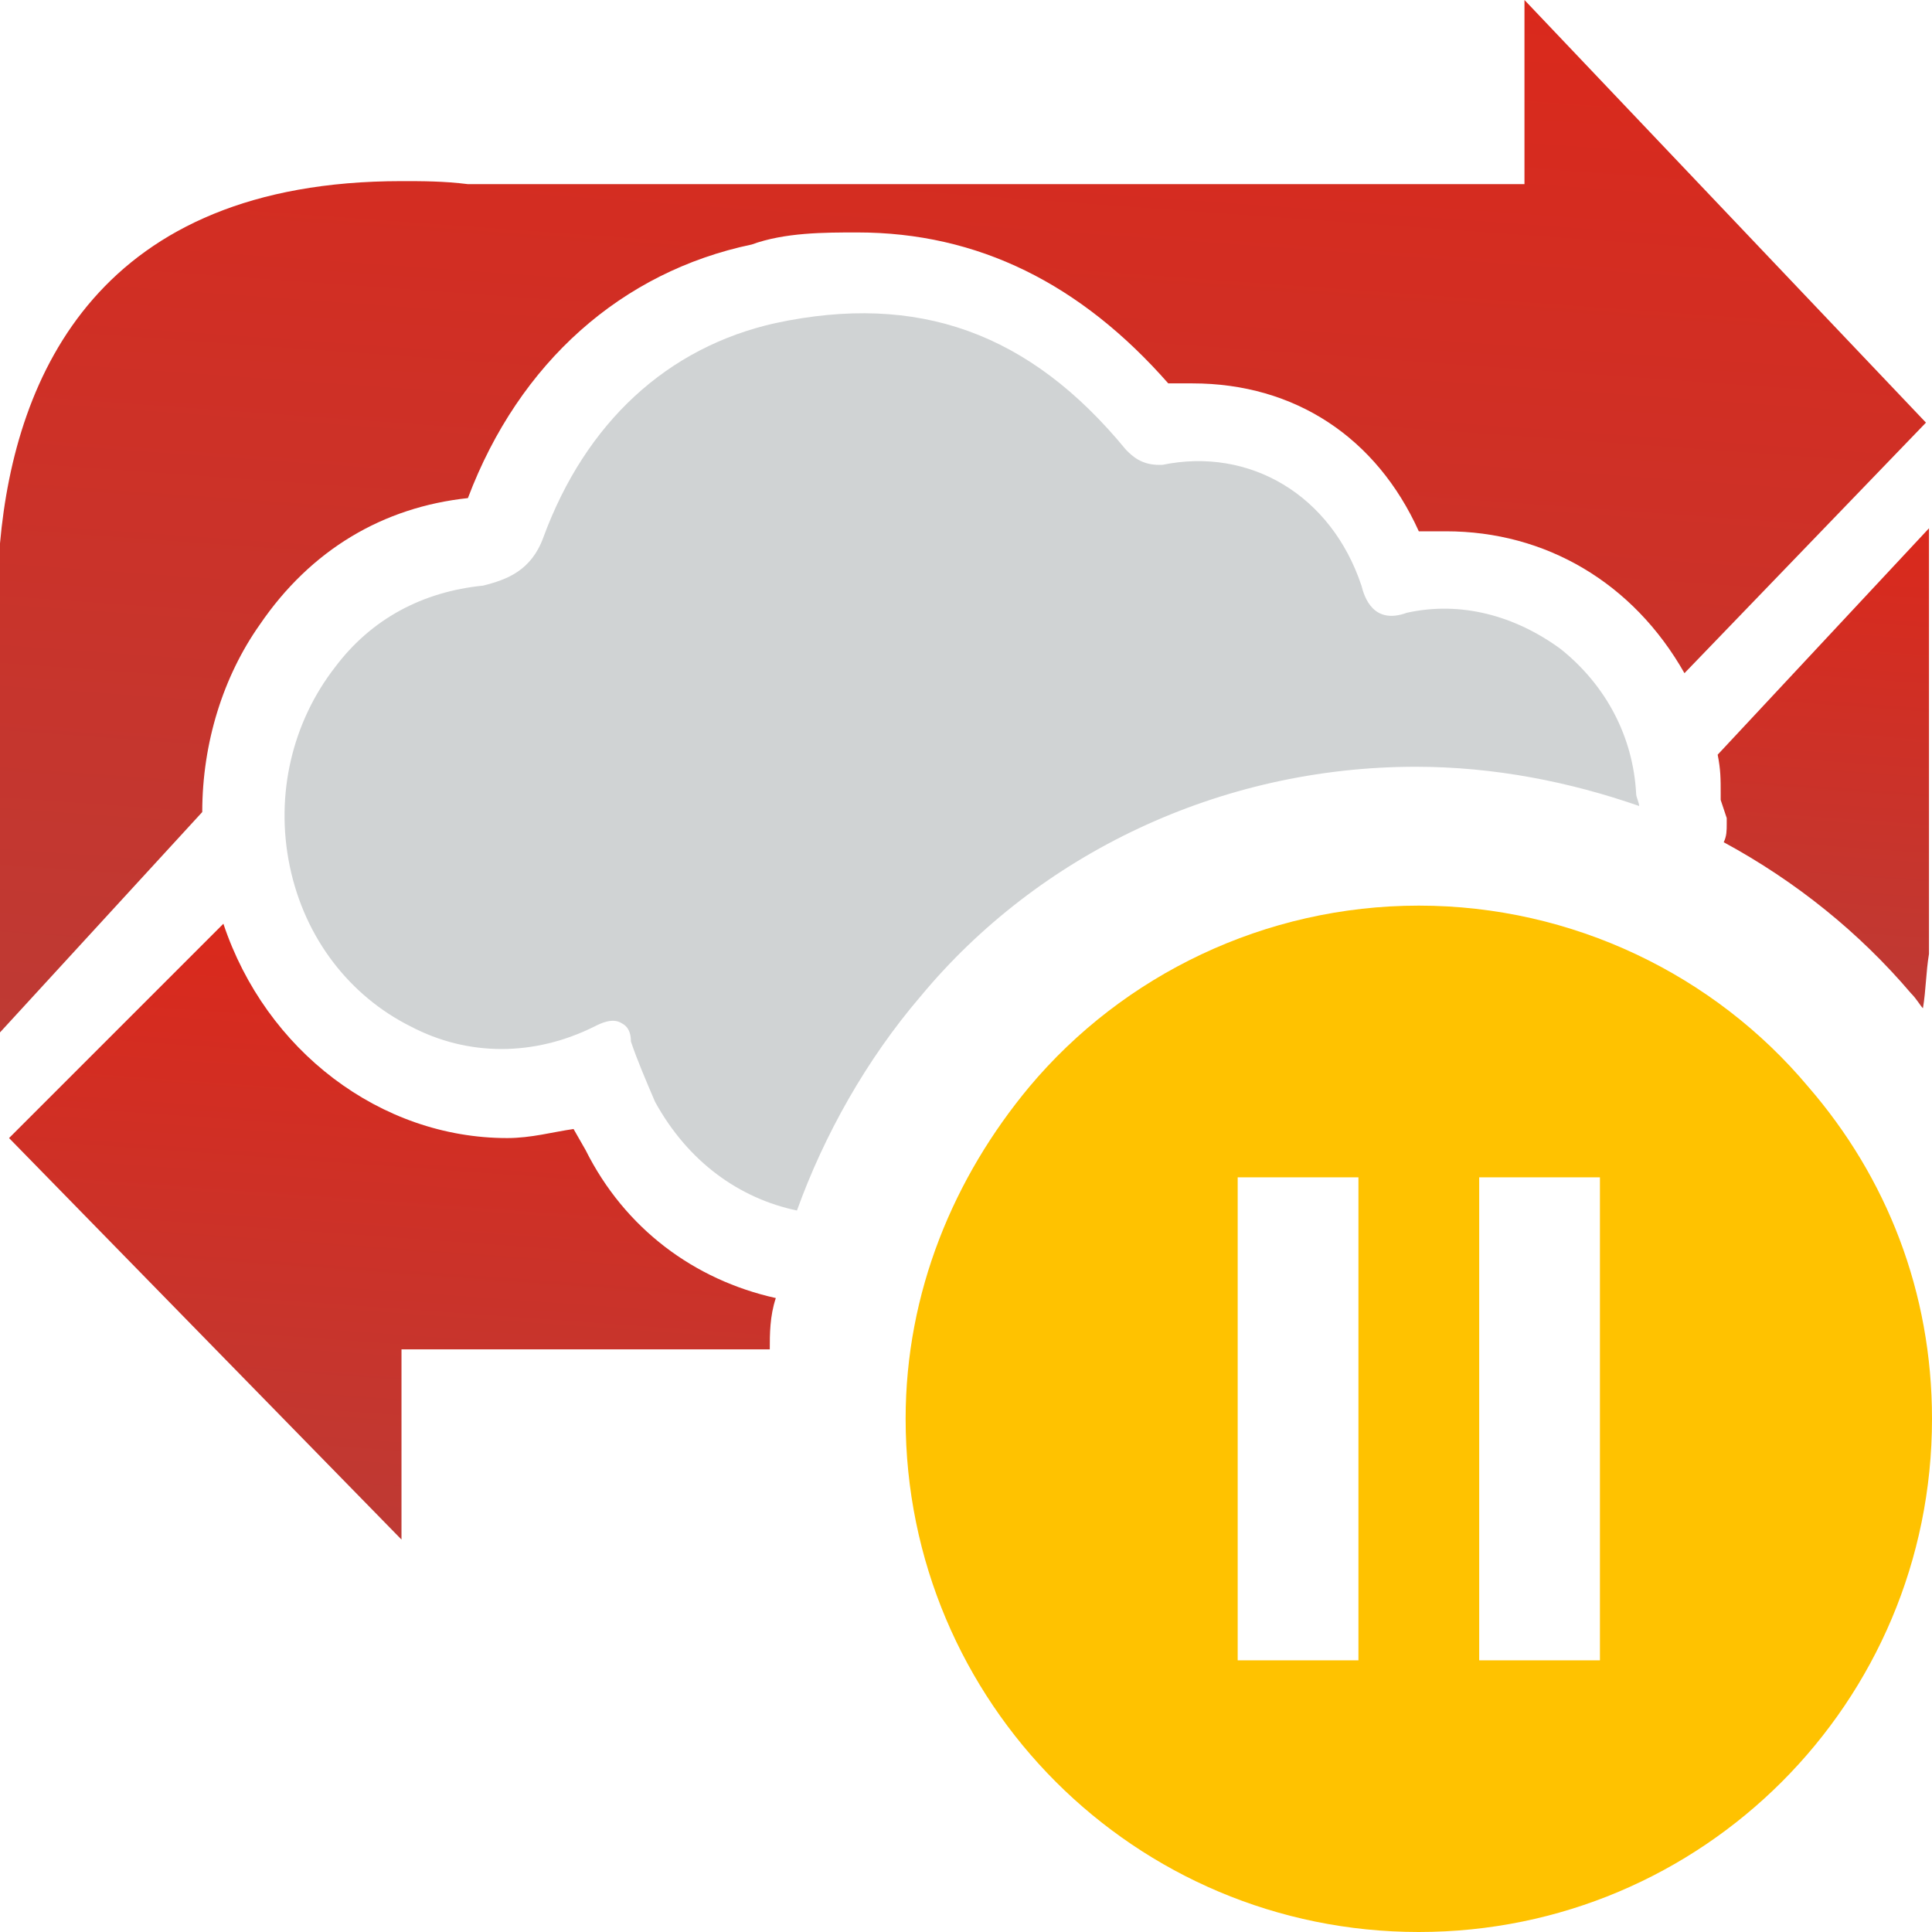 <?xml version="1.0" encoding="utf-8"?>
<!-- Generator: Adobe Illustrator 21.0.0, SVG Export Plug-In . SVG Version: 6.00 Build 0)  -->
<svg version="1.1" id="Ebene_1" xmlns="http://www.w3.org/2000/svg" xmlns:xlink="http://www.w3.org/1999/xlink" x="0px" y="0px"
	 viewBox="0 0 64 64" style="enable-background:new 0 0 64 64;" xml:space="preserve">
<style type="text/css">
	.st0{fill:#FFC200;}
	.st1{fill:url(#SVGID_1_);}
	.st2{fill:#D0D3D4;}
	.st3{fill:url(#SVGID_2_);}
	.st4{fill:url(#SVGID_3_);}
</style>
<path class="st0" d="M59.9,36c-3.1-3.7-7.8-6-12.9-6s-9.8,2.3-12.9,6c-2.5,3-4.1,6.8-4.1,11c0,9.4,7.6,17,17,17s17-7.6,17-17
	C64,42.8,62.5,39,59.9,36z M45,55h-4V39h4V55z M53,55h-4V39h4V55z"/>
<g>
	<linearGradient id="SVGID_1_" gradientUnits="userSpaceOnUse" x1="33.181" y1="-1.245" x2="30.483" y2="36.382">
		<stop  offset="0" style="stop-color:#DA291C"/>
		<stop  offset="1" style="stop-color:#BE3A34"/>
	</linearGradient>
	<path class="st1" d="M6.7,26.9c0-2.3,0.7-4.5,1.9-6.2c1.7-2.5,4.1-3.9,6.9-4.2c1.7-4.5,5.1-7.5,9.4-8.4c1.1-0.4,2.4-0.4,3.5-0.4
		c4,0,7.4,1.7,10.3,5h0.8c3.4,0,6.1,1.8,7.5,4.9h0.9c3.3,0,6.2,1.7,7.9,4.7l8-8.3L50.5,0v6.1h-35C14.7,6,14,6,13.3,6
		C3.3,6,0.5,12.4,0,18c0,0.3,0,0.6,0,0.9c0,0.6-0.1,1.1,0,1.7V22v12.2L6.7,26.9z"/>
	<path class="st2" d="M30.5,33c3.9-4.7,9.9-7.6,16.4-7.6c2.6,0,5.1,0.5,7.4,1.3c0-0.1-0.1-0.3-0.1-0.4c-0.1-1.9-1-3.6-2.5-4.8
		c-1.5-1.1-3.3-1.6-5.1-1.2c-1.1,0.4-1.4-0.5-1.5-0.9c-1-3-3.7-4.6-6.6-4h-0.1c-0.6,0-0.9-0.3-1.1-0.5c-3.2-3.9-6.9-5.2-11.6-4.2
		c-3.6,0.8-6.3,3.3-7.7,7.1c-0.4,1.1-1.2,1.4-2,1.6c-2,0.2-3.7,1.1-4.9,2.7c-1.4,1.8-2,4.2-1.5,6.6s2,4.3,4,5.3c1.9,1,4.1,1,6.1,0
		c0.2-0.1,0.6-0.3,0.9-0.1c0.2,0.1,0.3,0.3,0.3,0.6c0.2,0.6,0.5,1.3,0.8,2c1.1,2,2.8,3.2,4.7,3.6C27.3,37.6,28.7,35.1,30.5,33z"/>
	<g>
		<linearGradient id="SVGID_2_" gradientUnits="userSpaceOnUse" x1="13.711" y1="31.049" x2="12.287" y2="50.924">
			<stop  offset="0" style="stop-color:#DA291C"/>
			<stop  offset="1" style="stop-color:#BE3A34"/>
		</linearGradient>
		<path class="st3" d="M25.7,43c-2.7-0.6-5-2.3-6.3-4.9L19,37.4c-0.7,0.1-1.4,0.3-2.2,0.3c-4.2,0-8-2.9-9.4-7.1l-7.1,7.1l13,13.3
			v-6.3h12.2C25.5,44.2,25.5,43.6,25.7,43z"/>
		<linearGradient id="SVGID_3_" gradientUnits="userSpaceOnUse" x1="61.233" y1="17.306" x2="60.098" y2="33.139">
			<stop  offset="0" style="stop-color:#DA291C"/>
			<stop  offset="1" style="stop-color:#BE3A34"/>
		</linearGradient>
		<path class="st4" d="M57,26.5l0.2,0.6v0.2c0,0.2,0,0.4-0.1,0.6c2.4,1.3,4.5,3,6.2,5c0.2,0.2,0.3,0.4,0.4,0.5
			c0.1-0.6,0.1-1.2,0.2-1.8V17.5l-7,7.5c0.1,0.5,0.1,0.8,0.1,1.3V26.5z"/>
	</g>
</g>
</svg>
